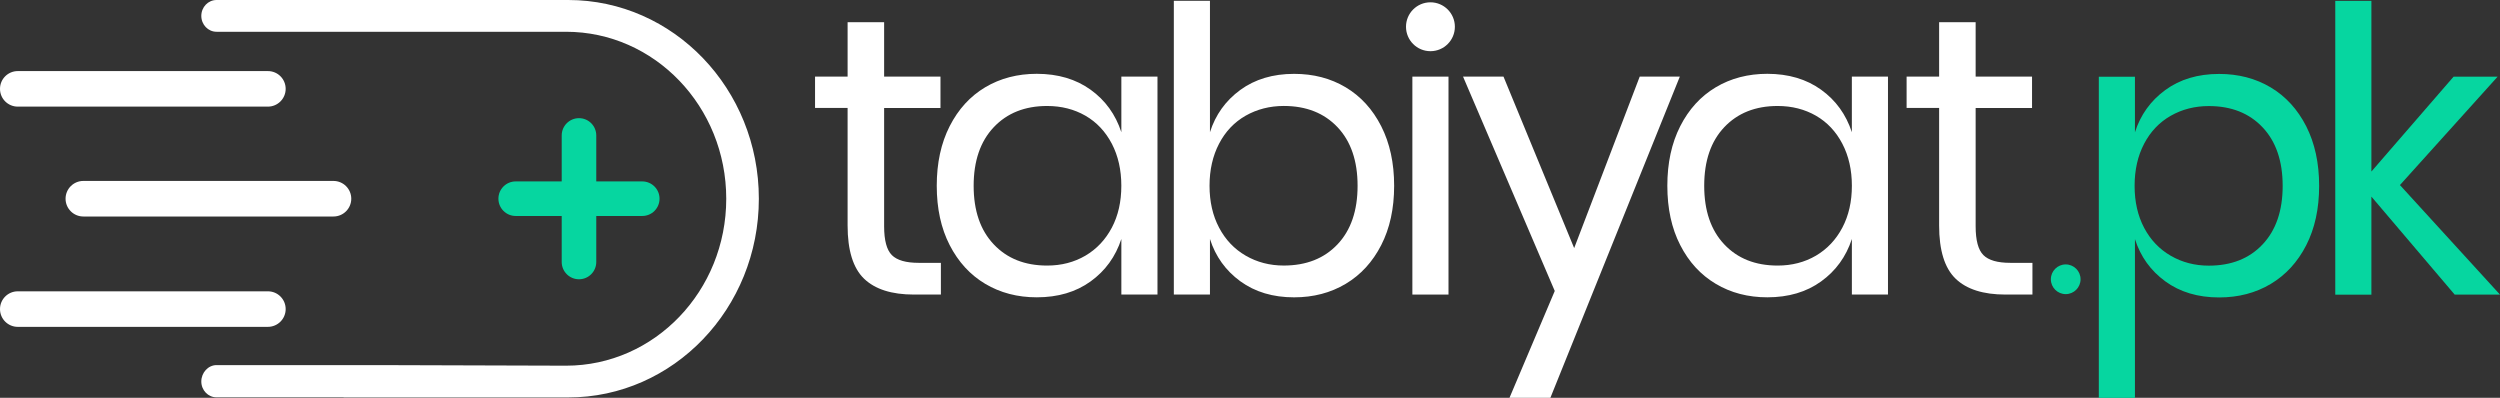 <?xml version="1.0" encoding="utf-8"?>
<!-- Generator: Adobe Illustrator 23.0.3, SVG Export Plug-In . SVG Version: 6.00 Build 0)  -->
<svg version="1.1" id="Layer_1" xmlns="http://www.w3.org/2000/svg" xmlns:xlink="http://www.w3.org/1999/xlink" x="0px" y="0px"
	 viewBox="0 0 1200 190.93" style="enable-background:new 0 0 1200 190.93;" xml:space="preserve">
<rect x="0" y="0" width="1200" height="190.93" fill="#333333" stroke="none"/>
<style type="text/css">
	.st0{fill:#FFFFFF;}
	.st1{fill:#06D6A0;}
</style>
<path class="st0" d="M272.73,0H168.7h-3.77h-60.98c-4.05,0-7.32,3.41-7.32,7.63c0,4.21,3.28,7.62,7.32,7.62h77.19h89.79h0.77
	c42.47,0,76.9,35.88,76.9,80.14c0,44.27-34.42,80.14-76.9,80.14l-90.56-0.28h-77.19c-4.05,0-7.32,3.64-7.32,7.86
	c0,4.21,3.28,7.62,7.32,7.62h60.98v0.05h107.8c50.54,0,91.52-42.71,91.52-95.4C364.25,42.7,323.29,0,272.73,0"/>
<path class="st0" d="M137.12,42.65c0,4.7-3.82,8.53-8.53,8.53H8.53C3.82,51.18,0,47.36,0,42.65s3.82-8.53,8.53-8.53h120.06
	C133.31,34.11,137.12,37.93,137.12,42.65"/>
<path class="st0" d="M168.61,95.39c0,4.7-3.83,8.53-8.53,8.53H40c-4.71,0-8.53-3.83-8.53-8.53c0-4.71,3.82-8.54,8.53-8.54h120.06
	C164.78,86.86,168.61,90.67,168.61,95.39"/>
<path class="st0" d="M137.12,148.36c0,4.71-3.82,8.53-8.53,8.53H8.53c-4.71,0-8.53-3.83-8.53-8.53c0-4.7,3.82-8.53,8.53-8.53h120.06
	C133.31,139.83,137.12,143.64,137.12,148.36"/>
<path class="st1" d="M308.29,87.08h-22.08V65.02c0-4.59-3.71-8.3-8.29-8.3c-4.59,0-8.3,3.71-8.3,8.3v22.06h-22.08
	c-4.59,0-8.3,3.71-8.3,8.29c0,4.59,3.71,8.3,8.3,8.3h22.08v22.08c0,4.58,3.71,8.3,8.3,8.3c4.58,0,8.29-3.71,8.29-8.3v-22.08h22.08
	c4.58,0,8.29-3.71,8.29-8.3C316.58,90.81,312.87,87.08,308.29,87.08"/>
<path class="st0" d="M451.63,126.14v15.25h-12.95c-10.68,0-18.64-2.54-23.93-7.62c-5.27-5.09-7.9-13.6-7.9-25.54V51.82h-15.63V36.78
	h15.63V10.67h17.53v26.11h27.05v15.05h-27.05v56.79c0,6.74,1.23,11.34,3.71,13.83c2.47,2.47,6.76,3.71,12.85,3.71h10.67V126.14z"/>
<path class="st0" d="M523.49,43.06c7.06,5.08,11.97,11.89,14.76,20.4V36.78h17.34v104.61h-17.34v-26.68
	c-2.79,8.51-7.72,15.3-14.76,20.37c-7.05,5.09-15.65,7.63-25.82,7.63c-9.28,0-17.52-2.16-24.78-6.48
	c-7.24-4.32-12.91-10.52-17.05-18.59c-4.14-8.05-6.2-17.55-6.2-28.48c0-10.93,2.06-20.45,6.2-28.58
	c4.13-8.12,9.81-14.36,17.05-18.68c7.26-4.31,15.5-6.47,24.78-6.47C507.84,35.44,516.44,37.99,523.49,43.06z M476.99,61.07
	c-6.42,6.8-9.64,16.18-9.64,28.11c0,11.95,3.21,21.31,9.64,28.1c6.4,6.8,14.96,10.19,25.62,10.19c6.86,0,12.99-1.59,18.4-4.76
	c5.39-3.17,9.61-7.66,12.67-13.43c3.05-5.78,4.56-12.48,4.56-20.1c0-7.62-1.52-14.35-4.56-20.2c-3.07-5.84-7.28-10.33-12.67-13.44
	c-5.4-3.1-11.53-4.67-18.4-4.67C491.95,50.87,483.41,54.28,476.99,61.07z"/>
<path class="st0" d="M645.94,41.91c7.23,4.32,12.92,10.56,17.05,18.68c4.13,8.13,6.2,17.65,6.2,28.58c0,10.92-2.07,20.42-6.2,28.48
	c-4.13,8.07-9.82,14.27-17.05,18.59c-7.26,4.32-15.5,6.48-24.78,6.48c-10.16,0-18.76-2.58-25.82-7.72
	c-7.04-5.15-11.9-11.91-14.56-20.29v26.68h-17.34V0.38h17.34v63.08c2.66-8.38,7.52-15.14,14.56-20.29
	c7.07-5.15,15.66-7.72,25.82-7.72C630.44,35.44,638.7,37.6,645.94,41.91z M597.91,55.53c-5.46,3.12-9.72,7.6-12.75,13.44
	c-3.05,5.84-4.58,12.58-4.58,20.2c0,7.62,1.53,14.33,4.58,20.1c3.04,5.78,7.3,10.27,12.75,13.43c5.46,3.17,11.57,4.76,18.29,4.76
	c10.79,0,19.4-3.39,25.82-10.19c6.42-6.8,9.62-16.17,9.62-28.1s-3.21-21.32-9.62-28.11c-6.43-6.8-15.04-10.2-25.82-10.2
	C609.47,50.87,603.37,52.44,597.91,55.53z"/>
<rect x="677.94" y="36.78" class="st0" width="17.34" height="104.61"/>
<path class="st0" d="M721.68,36.78l33.92,82.31l31.46-82.31h19.25l-62.12,154.15h-19.63l21.72-51.26L702.26,36.78L721.68,36.78
	L721.68,36.78z"/>
<path class="st0" d="M874.13,43.06c7.06,5.08,11.97,11.89,14.76,20.4V36.78h17.34v104.61H888.9v-26.68
	c-2.79,8.51-7.72,15.3-14.76,20.37c-7.05,5.09-15.66,7.63-25.81,7.63c-9.27,0-17.52-2.16-24.77-6.48
	c-7.26-4.32-12.94-10.52-17.05-18.59c-4.14-8.05-6.19-17.55-6.19-28.48c0-10.93,2.05-20.45,6.19-28.58
	c4.13-8.12,9.81-14.36,17.05-18.68c7.24-4.31,15.5-6.47,24.77-6.47C858.48,35.44,867.09,37.99,874.13,43.06z M827.63,61.07
	c-6.42,6.8-9.61,16.18-9.61,28.11c0,11.95,3.21,21.31,9.61,28.1c6.4,6.8,14.96,10.19,25.63,10.19c6.86,0,12.98-1.59,18.4-4.76
	c5.39-3.17,9.61-7.66,12.66-13.43c3.05-5.78,4.58-12.48,4.58-20.1c0-7.62-1.53-14.35-4.58-20.2c-3.05-5.84-7.27-10.33-12.66-13.44
	c-5.42-3.1-11.53-4.67-18.4-4.67C842.6,50.87,834.05,54.28,827.63,61.07z"/>
<path class="st0" d="M975.57,126.14v15.25h-12.96c-10.67,0-18.64-2.54-23.92-7.62c-5.28-5.09-7.91-13.6-7.91-25.54V51.82h-15.61
	V36.78h15.61V10.67h17.53v26.11h27.07v15.05h-27.07v56.79c0,6.74,1.23,11.34,3.73,13.83c2.47,2.47,6.76,3.71,12.87,3.71h10.66
	V126.14z"/>
<path class="st1" d="M1089.95,41.96c7.23,4.32,12.91,10.56,17.05,18.68c4.12,8.13,6.19,17.65,6.19,28.58
	c0,10.92-2.07,20.42-6.19,28.48c-4.14,8.07-9.82,14.27-17.05,18.59c-7.24,4.32-15.52,6.48-24.78,6.48
	c-10.16,0-18.78-2.58-25.82-7.72c-7.06-5.15-11.91-11.91-14.58-20.29v76.2h-17.34V36.82h17.34v26.68
	c2.68-8.38,7.53-15.14,14.58-20.29c7.05-5.15,15.66-7.72,25.82-7.72C1074.44,35.48,1082.71,37.64,1089.95,41.96z M1041.94,55.58
	c-5.46,3.12-9.73,7.6-12.77,13.44c-3.05,5.85-4.56,12.58-4.56,20.2c0,7.62,1.52,14.33,4.56,20.1c3.05,5.78,7.3,10.27,12.77,13.43
	c5.46,3.17,11.56,4.76,18.29,4.76c10.79,0,19.41-3.39,25.81-10.19c6.42-6.8,9.64-16.17,9.64-28.1s-3.22-21.32-9.64-28.11
	c-6.42-6.8-15.03-10.2-25.81-10.2C1053.48,50.91,1047.39,52.48,1041.94,55.58z"/>
<path class="st1" d="M1178.28,141.44l-40.01-47.07v47.07h-17.34V0.41h17.34v81.93l39.45-45.54h21.14l-46.89,52.03l48.03,52.59
	h-21.72V141.44z"/>
<path class="st0" d="M674.88,12.84c0-6.47,5.24-11.73,11.73-11.73c6.47,0,11.73,5.25,11.73,11.73s-5.25,11.73-11.73,11.73
	S674.88,19.32,674.88,12.84z"/>
<path class="st1" d="M984.41,134.05c0-3.93,3.2-7.13,7.13-7.13s7.13,3.2,7.13,7.13c0,3.93-3.2,7.13-7.13,7.13
	C987.61,141.17,984.41,137.99,984.41,134.05z"/>
</svg>

